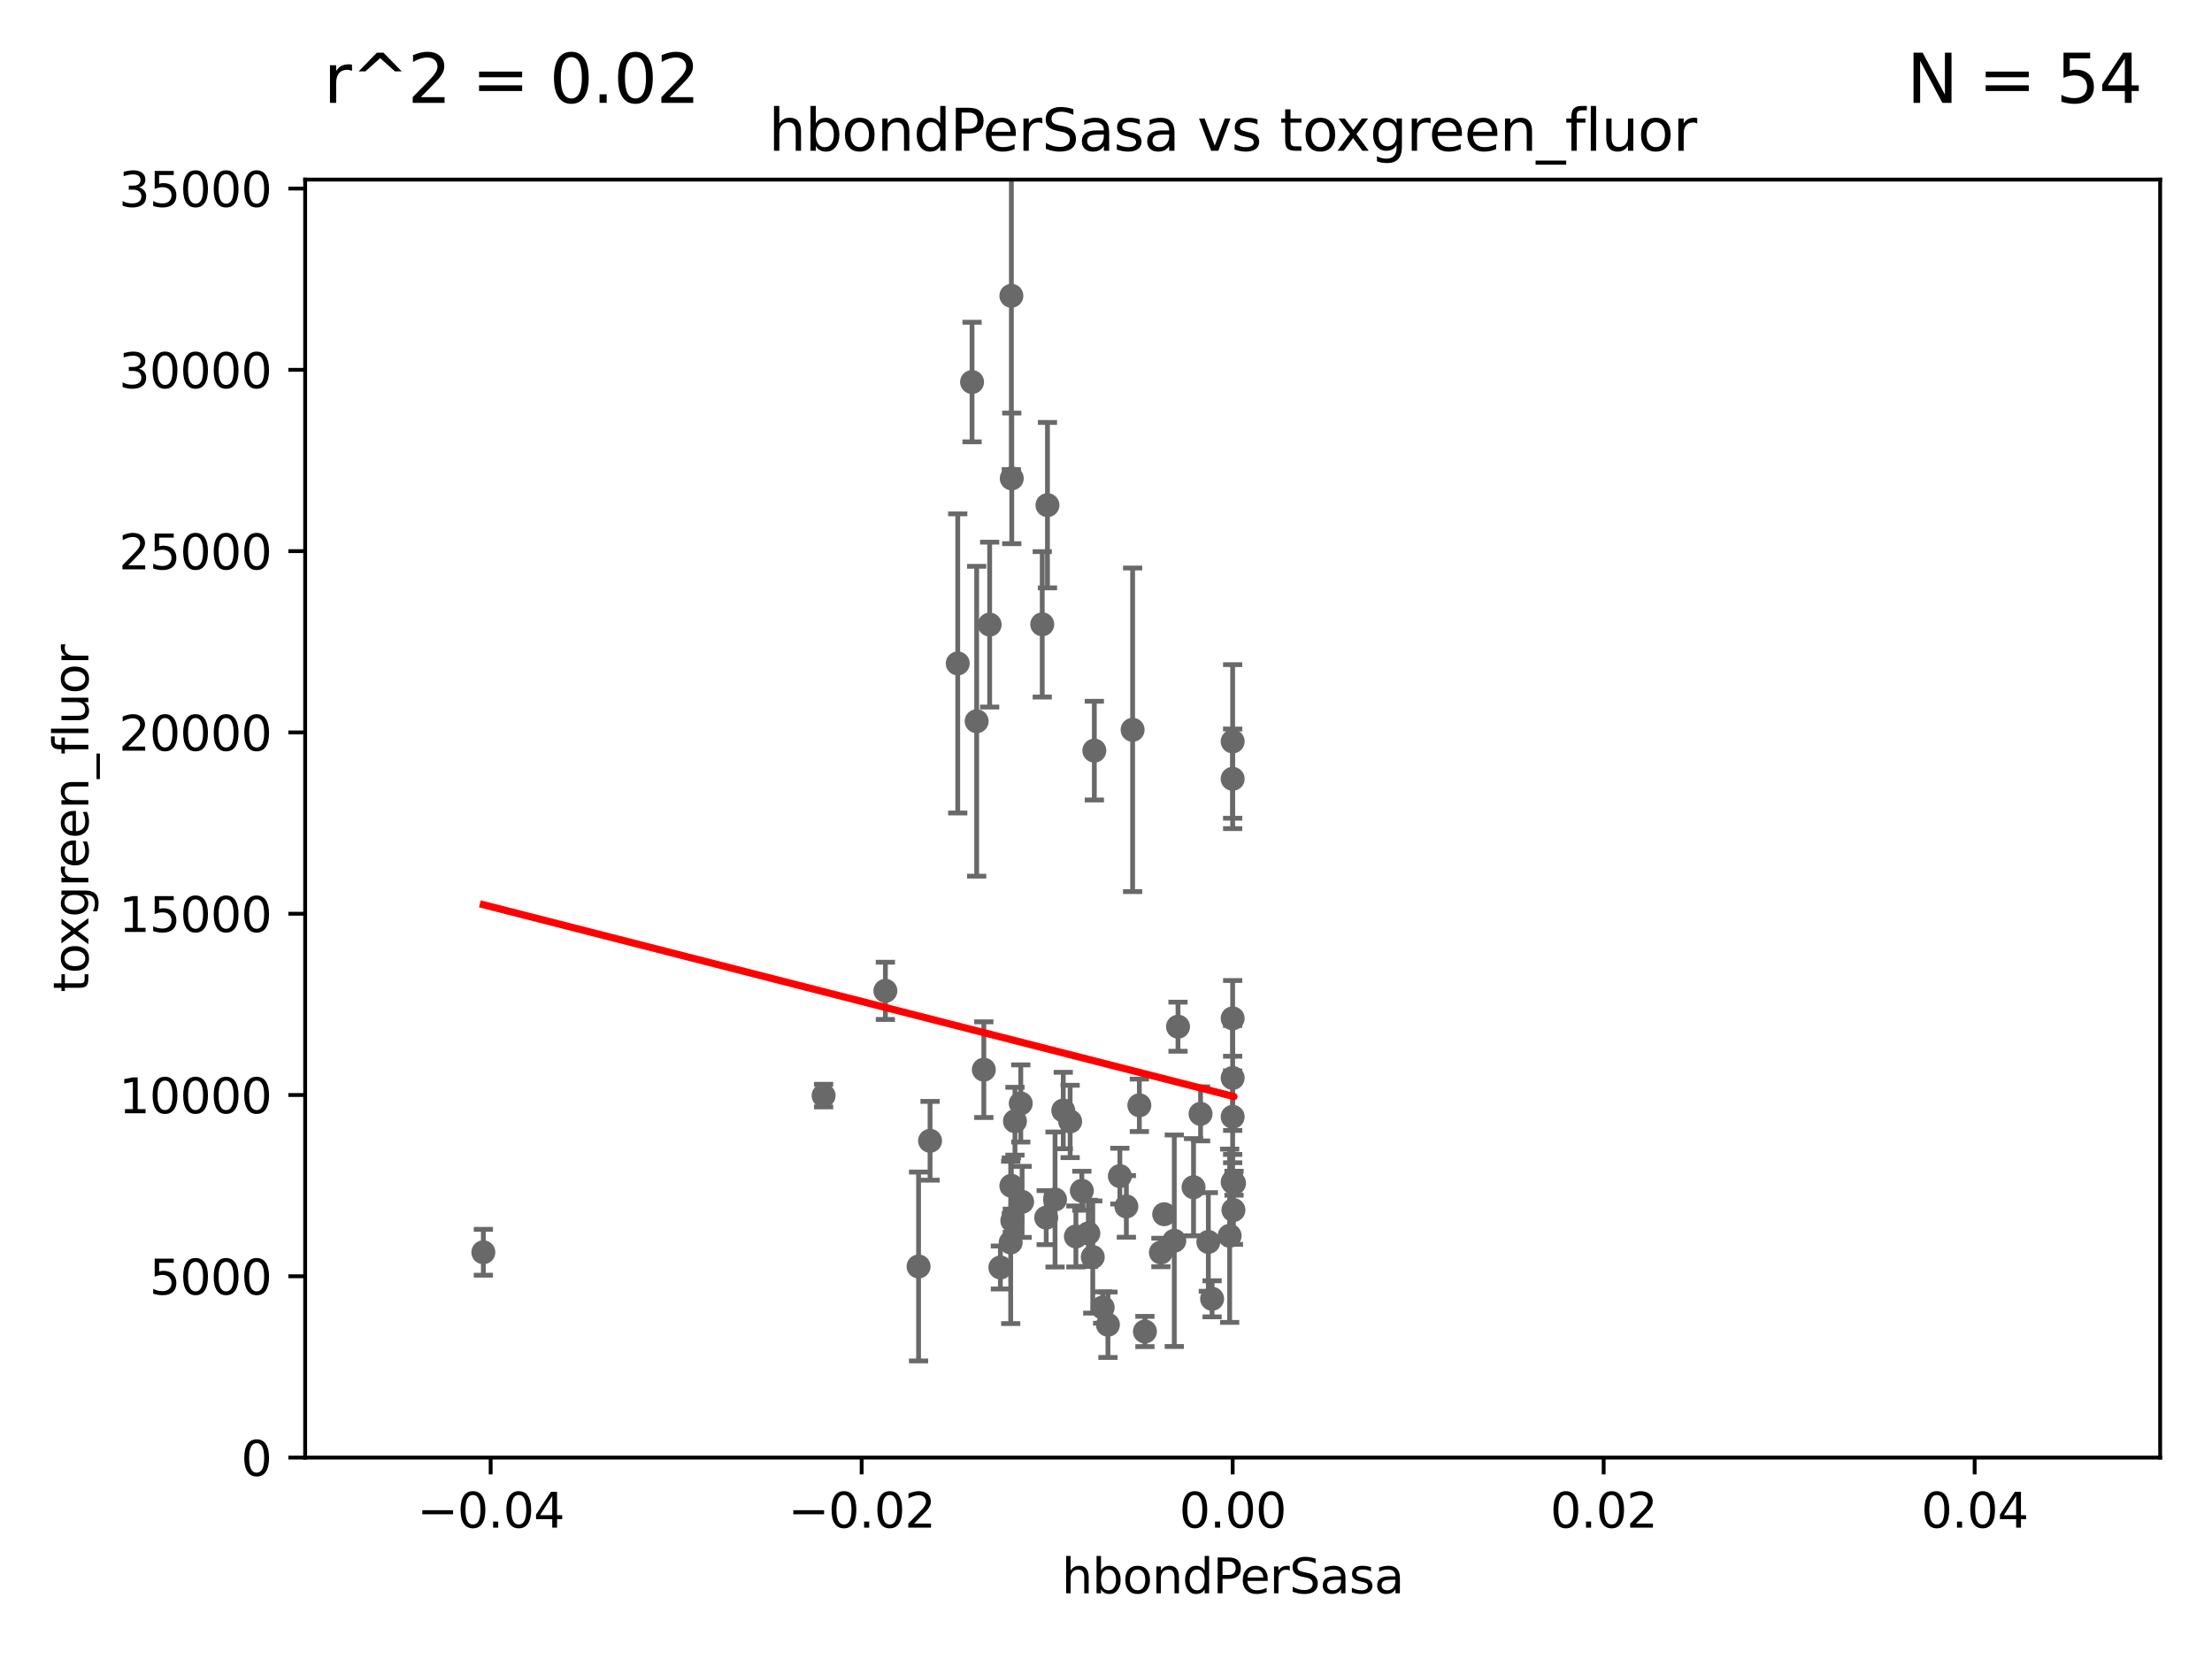 <?xml version="1.0" encoding="utf-8" standalone="no"?>
<!DOCTYPE svg PUBLIC "-//W3C//DTD SVG 1.1//EN"
  "http://www.w3.org/Graphics/SVG/1.1/DTD/svg11.dtd">
<svg xmlns:xlink="http://www.w3.org/1999/xlink" width="460.8pt" height="345.6pt" viewBox="0 0 460.8 345.6" xmlns="http://www.w3.org/2000/svg" version="1.1">
 <defs>
  <style type="text/css">*{stroke-linejoin: round; stroke-linecap: butt}</style>
 </defs>
 <g id="figure_1">
  <g id="patch_1">
   <path d="M 0 345.6 
L 460.8 345.6 
L 460.8 0 
L 0 0 
z
" style="fill: #ffffff"/>
  </g>
  <g id="axes_1">
   <g id="patch_2">
    <path d="M 63.571 303.64 
L 450 303.64 
L 450 37.411 
L 63.571 37.411 
z
" style="fill: #ffffff"/>
   </g>
   <g id="PathCollection_1">
    <defs>
     <path id="m5cdc398524" d="M 0 1.118 
C 0.297 1.118 0.581 1 0.791 0.791 
C 1 0.581 1.118 0.297 1.118 0 
C 1.118 -0.297 1 -0.581 0.791 -0.791 
C 0.581 -1 0.297 -1.118 0 -1.118 
C -0.297 -1.118 -0.581 -1 -0.791 -0.791 
C -1 -0.581 -1.118 -0.297 -1.118 0 
C -1.118 0.297 -1 0.581 -0.791 0.791 
C -0.581 1 -0.297 1.118 0 1.118 
z
" style="stroke: #696969"/>
    </defs>
    <g clip-path="url(#p3cc5214b58)">
     <use xlink:href="#m5cdc398524" x="100.691" y="260.87" style="fill: #696969; stroke: #696969"/>
     <use xlink:href="#m5cdc398524" x="191.354" y="263.833" style="fill: #696969; stroke: #696969"/>
     <use xlink:href="#m5cdc398524" x="256.786" y="224.561" style="fill: #696969; stroke: #696969"/>
     <use xlink:href="#m5cdc398524" x="237.346" y="230.255" style="fill: #696969; stroke: #696969"/>
     <use xlink:href="#m5cdc398524" x="217.118" y="130.059" style="fill: #696969; stroke: #696969"/>
     <use xlink:href="#m5cdc398524" x="210.546" y="258.824" style="fill: #696969; stroke: #696969"/>
     <use xlink:href="#m5cdc398524" x="202.496" y="79.585" style="fill: #696969; stroke: #696969"/>
     <use xlink:href="#m5cdc398524" x="184.442" y="206.41" style="fill: #696969; stroke: #696969"/>
     <use xlink:href="#m5cdc398524" x="212.925" y="250.369" style="fill: #696969; stroke: #696969"/>
     <use xlink:href="#m5cdc398524" x="238.508" y="277.375" style="fill: #696969; stroke: #696969"/>
     <use xlink:href="#m5cdc398524" x="226.725" y="256.929" style="fill: #696969; stroke: #696969"/>
     <use xlink:href="#m5cdc398524" x="210.682" y="247.024" style="fill: #696969; stroke: #696969"/>
     <use xlink:href="#m5cdc398524" x="217.943" y="253.655" style="fill: #696969; stroke: #696969"/>
     <use xlink:href="#m5cdc398524" x="225.369" y="248.058" style="fill: #696969; stroke: #696969"/>
     <use xlink:href="#m5cdc398524" x="211.436" y="233.563" style="fill: #696969; stroke: #696969"/>
     <use xlink:href="#m5cdc398524" x="208.395" y="264.042" style="fill: #696969; stroke: #696969"/>
     <use xlink:href="#m5cdc398524" x="221.497" y="231.339" style="fill: #696969; stroke: #696969"/>
     <use xlink:href="#m5cdc398524" x="224.129" y="257.576" style="fill: #696969; stroke: #696969"/>
     <use xlink:href="#m5cdc398524" x="222.931" y="233.615" style="fill: #696969; stroke: #696969"/>
     <use xlink:href="#m5cdc398524" x="244.625" y="258.47" style="fill: #696969; stroke: #696969"/>
     <use xlink:href="#m5cdc398524" x="227.97" y="156.366" style="fill: #696969; stroke: #696969"/>
     <use xlink:href="#m5cdc398524" x="256.786" y="212.147" style="fill: #696969; stroke: #696969"/>
     <use xlink:href="#m5cdc398524" x="230.801" y="275.967" style="fill: #696969; stroke: #696969"/>
     <use xlink:href="#m5cdc398524" x="235.946" y="152.035" style="fill: #696969; stroke: #696969"/>
     <use xlink:href="#m5cdc398524" x="233.286" y="245.005" style="fill: #696969; stroke: #696969"/>
     <use xlink:href="#m5cdc398524" x="203.457" y="150.246" style="fill: #696969; stroke: #696969"/>
     <use xlink:href="#m5cdc398524" x="210.881" y="254.285" style="fill: #696969; stroke: #696969"/>
     <use xlink:href="#m5cdc398524" x="245.4" y="213.877" style="fill: #696969; stroke: #696969"/>
     <use xlink:href="#m5cdc398524" x="241.838" y="260.914" style="fill: #696969; stroke: #696969"/>
     <use xlink:href="#m5cdc398524" x="256.786" y="162.243" style="fill: #696969; stroke: #696969"/>
     <use xlink:href="#m5cdc398524" x="234.644" y="251.323" style="fill: #696969; stroke: #696969"/>
     <use xlink:href="#m5cdc398524" x="171.569" y="228.234" style="fill: #696969; stroke: #696969"/>
     <use xlink:href="#m5cdc398524" x="219.786" y="249.877" style="fill: #696969; stroke: #696969"/>
     <use xlink:href="#m5cdc398524" x="229.709" y="272.382" style="fill: #696969; stroke: #696969"/>
     <use xlink:href="#m5cdc398524" x="193.749" y="237.649" style="fill: #696969; stroke: #696969"/>
     <use xlink:href="#m5cdc398524" x="212.645" y="229.873" style="fill: #696969; stroke: #696969"/>
     <use xlink:href="#m5cdc398524" x="257.069" y="246.485" style="fill: #696969; stroke: #696969"/>
     <use xlink:href="#m5cdc398524" x="248.636" y="247.319" style="fill: #696969; stroke: #696969"/>
     <use xlink:href="#m5cdc398524" x="256.786" y="246.235" style="fill: #696969; stroke: #696969"/>
     <use xlink:href="#m5cdc398524" x="251.718" y="258.72" style="fill: #696969; stroke: #696969"/>
     <use xlink:href="#m5cdc398524" x="256.159" y="257.429" style="fill: #696969; stroke: #696969"/>
     <use xlink:href="#m5cdc398524" x="256.786" y="232.65" style="fill: #696969; stroke: #696969"/>
     <use xlink:href="#m5cdc398524" x="206.164" y="130.114" style="fill: #696969; stroke: #696969"/>
     <use xlink:href="#m5cdc398524" x="227.642" y="261.862" style="fill: #696969; stroke: #696969"/>
     <use xlink:href="#m5cdc398524" x="199.515" y="138.203" style="fill: #696969; stroke: #696969"/>
     <use xlink:href="#m5cdc398524" x="210.688" y="61.614" style="fill: #696969; stroke: #696969"/>
     <use xlink:href="#m5cdc398524" x="204.948" y="222.83" style="fill: #696969; stroke: #696969"/>
     <use xlink:href="#m5cdc398524" x="218.205" y="105.234" style="fill: #696969; stroke: #696969"/>
     <use xlink:href="#m5cdc398524" x="252.503" y="270.567" style="fill: #696969; stroke: #696969"/>
     <use xlink:href="#m5cdc398524" x="256.786" y="154.457" style="fill: #696969; stroke: #696969"/>
     <use xlink:href="#m5cdc398524" x="250.099" y="232.035" style="fill: #696969; stroke: #696969"/>
     <use xlink:href="#m5cdc398524" x="210.768" y="99.654" style="fill: #696969; stroke: #696969"/>
     <use xlink:href="#m5cdc398524" x="256.948" y="252.069" style="fill: #696969; stroke: #696969"/>
     <use xlink:href="#m5cdc398524" x="242.524" y="252.947" style="fill: #696969; stroke: #696969"/>
    </g>
   </g>
   <g id="matplotlib.axis_1">
    <g id="xtick_1">
     <g id="line2d_1">
      <defs>
       <path id="m522ea2a752" d="M 0 0 
L 0 3.5 
" style="stroke: #000000; stroke-width: 0.8"/>
      </defs>
      <g>
       <use xlink:href="#m522ea2a752" x="102.214" y="303.64" style="stroke: #000000; stroke-width: 0.8"/>
      </g>
     </g>
     <g id="text_1">
      <!-- −0.04 -->
      <g transform="translate(86.891 318.238)scale(0.1 -0.1)">
       <defs>
        <path id="DejaVuSans-2212" d="M 678 2272 
L 4684 2272 
L 4684 1741 
L 678 1741 
L 678 2272 
z
" transform="scale(0.016)"/>
        <path id="DejaVuSans-30" d="M 2034 4250 
Q 1547 4250 1301 3770 
Q 1056 3291 1056 2328 
Q 1056 1369 1301 889 
Q 1547 409 2034 409 
Q 2525 409 2770 889 
Q 3016 1369 3016 2328 
Q 3016 3291 2770 3770 
Q 2525 4250 2034 4250 
z
M 2034 4750 
Q 2819 4750 3233 4129 
Q 3647 3509 3647 2328 
Q 3647 1150 3233 529 
Q 2819 -91 2034 -91 
Q 1250 -91 836 529 
Q 422 1150 422 2328 
Q 422 3509 836 4129 
Q 1250 4750 2034 4750 
z
" transform="scale(0.016)"/>
        <path id="DejaVuSans-2e" d="M 684 794 
L 1344 794 
L 1344 0 
L 684 0 
L 684 794 
z
" transform="scale(0.016)"/>
        <path id="DejaVuSans-34" d="M 2419 4116 
L 825 1625 
L 2419 1625 
L 2419 4116 
z
M 2253 4666 
L 3047 4666 
L 3047 1625 
L 3713 1625 
L 3713 1100 
L 3047 1100 
L 3047 0 
L 2419 0 
L 2419 1100 
L 313 1100 
L 313 1709 
L 2253 4666 
z
" transform="scale(0.016)"/>
       </defs>
       <use xlink:href="#DejaVuSans-2212"/>
       <use xlink:href="#DejaVuSans-30" x="83.789"/>
       <use xlink:href="#DejaVuSans-2e" x="147.412"/>
       <use xlink:href="#DejaVuSans-30" x="179.199"/>
       <use xlink:href="#DejaVuSans-34" x="242.822"/>
      </g>
     </g>
    </g>
    <g id="xtick_2">
     <g id="line2d_2">
      <g>
       <use xlink:href="#m522ea2a752" x="179.5" y="303.64" style="stroke: #000000; stroke-width: 0.8"/>
      </g>
     </g>
     <g id="text_2">
      <!-- −0.02 -->
      <g transform="translate(164.177 318.238)scale(0.1 -0.1)">
       <defs>
        <path id="DejaVuSans-32" d="M 1228 531 
L 3431 531 
L 3431 0 
L 469 0 
L 469 531 
Q 828 903 1448 1529 
Q 2069 2156 2228 2338 
Q 2531 2678 2651 2914 
Q 2772 3150 2772 3378 
Q 2772 3750 2511 3984 
Q 2250 4219 1831 4219 
Q 1534 4219 1204 4116 
Q 875 4013 500 3803 
L 500 4441 
Q 881 4594 1212 4672 
Q 1544 4750 1819 4750 
Q 2544 4750 2975 4387 
Q 3406 4025 3406 3419 
Q 3406 3131 3298 2873 
Q 3191 2616 2906 2266 
Q 2828 2175 2409 1742 
Q 1991 1309 1228 531 
z
" transform="scale(0.016)"/>
       </defs>
       <use xlink:href="#DejaVuSans-2212"/>
       <use xlink:href="#DejaVuSans-30" x="83.789"/>
       <use xlink:href="#DejaVuSans-2e" x="147.412"/>
       <use xlink:href="#DejaVuSans-30" x="179.199"/>
       <use xlink:href="#DejaVuSans-32" x="242.822"/>
      </g>
     </g>
    </g>
    <g id="xtick_3">
     <g id="line2d_3">
      <g>
       <use xlink:href="#m522ea2a752" x="256.786" y="303.64" style="stroke: #000000; stroke-width: 0.8"/>
      </g>
     </g>
     <g id="text_3">
      <!-- 0.00 -->
      <g transform="translate(245.653 318.238)scale(0.1 -0.1)">
       <use xlink:href="#DejaVuSans-30"/>
       <use xlink:href="#DejaVuSans-2e" x="63.623"/>
       <use xlink:href="#DejaVuSans-30" x="95.41"/>
       <use xlink:href="#DejaVuSans-30" x="159.033"/>
      </g>
     </g>
    </g>
    <g id="xtick_4">
     <g id="line2d_4">
      <g>
       <use xlink:href="#m522ea2a752" x="334.071" y="303.64" style="stroke: #000000; stroke-width: 0.8"/>
      </g>
     </g>
     <g id="text_4">
      <!-- 0.02 -->
      <g transform="translate(322.939 318.238)scale(0.1 -0.1)">
       <use xlink:href="#DejaVuSans-30"/>
       <use xlink:href="#DejaVuSans-2e" x="63.623"/>
       <use xlink:href="#DejaVuSans-30" x="95.41"/>
       <use xlink:href="#DejaVuSans-32" x="159.033"/>
      </g>
     </g>
    </g>
    <g id="xtick_5">
     <g id="line2d_5">
      <g>
       <use xlink:href="#m522ea2a752" x="411.357" y="303.64" style="stroke: #000000; stroke-width: 0.8"/>
      </g>
     </g>
     <g id="text_5">
      <!-- 0.04 -->
      <g transform="translate(400.224 318.238)scale(0.1 -0.1)">
       <use xlink:href="#DejaVuSans-30"/>
       <use xlink:href="#DejaVuSans-2e" x="63.623"/>
       <use xlink:href="#DejaVuSans-30" x="95.41"/>
       <use xlink:href="#DejaVuSans-34" x="159.033"/>
      </g>
     </g>
    </g>
    <g id="text_6">
     <!-- hbondPerSasa -->
     <g transform="translate(221.168 331.917)scale(0.1 -0.1)">
      <defs>
       <path id="DejaVuSans-68" d="M 3513 2113 
L 3513 0 
L 2938 0 
L 2938 2094 
Q 2938 2591 2744 2837 
Q 2550 3084 2163 3084 
Q 1697 3084 1428 2787 
Q 1159 2491 1159 1978 
L 1159 0 
L 581 0 
L 581 4863 
L 1159 4863 
L 1159 2956 
Q 1366 3272 1645 3428 
Q 1925 3584 2291 3584 
Q 2894 3584 3203 3211 
Q 3513 2838 3513 2113 
z
" transform="scale(0.016)"/>
       <path id="DejaVuSans-62" d="M 3116 1747 
Q 3116 2381 2855 2742 
Q 2594 3103 2138 3103 
Q 1681 3103 1420 2742 
Q 1159 2381 1159 1747 
Q 1159 1113 1420 752 
Q 1681 391 2138 391 
Q 2594 391 2855 752 
Q 3116 1113 3116 1747 
z
M 1159 2969 
Q 1341 3281 1617 3432 
Q 1894 3584 2278 3584 
Q 2916 3584 3314 3078 
Q 3713 2572 3713 1747 
Q 3713 922 3314 415 
Q 2916 -91 2278 -91 
Q 1894 -91 1617 61 
Q 1341 213 1159 525 
L 1159 0 
L 581 0 
L 581 4863 
L 1159 4863 
L 1159 2969 
z
" transform="scale(0.016)"/>
       <path id="DejaVuSans-6f" d="M 1959 3097 
Q 1497 3097 1228 2736 
Q 959 2375 959 1747 
Q 959 1119 1226 758 
Q 1494 397 1959 397 
Q 2419 397 2687 759 
Q 2956 1122 2956 1747 
Q 2956 2369 2687 2733 
Q 2419 3097 1959 3097 
z
M 1959 3584 
Q 2709 3584 3137 3096 
Q 3566 2609 3566 1747 
Q 3566 888 3137 398 
Q 2709 -91 1959 -91 
Q 1206 -91 779 398 
Q 353 888 353 1747 
Q 353 2609 779 3096 
Q 1206 3584 1959 3584 
z
" transform="scale(0.016)"/>
       <path id="DejaVuSans-6e" d="M 3513 2113 
L 3513 0 
L 2938 0 
L 2938 2094 
Q 2938 2591 2744 2837 
Q 2550 3084 2163 3084 
Q 1697 3084 1428 2787 
Q 1159 2491 1159 1978 
L 1159 0 
L 581 0 
L 581 3500 
L 1159 3500 
L 1159 2956 
Q 1366 3272 1645 3428 
Q 1925 3584 2291 3584 
Q 2894 3584 3203 3211 
Q 3513 2838 3513 2113 
z
" transform="scale(0.016)"/>
       <path id="DejaVuSans-64" d="M 2906 2969 
L 2906 4863 
L 3481 4863 
L 3481 0 
L 2906 0 
L 2906 525 
Q 2725 213 2448 61 
Q 2172 -91 1784 -91 
Q 1150 -91 751 415 
Q 353 922 353 1747 
Q 353 2572 751 3078 
Q 1150 3584 1784 3584 
Q 2172 3584 2448 3432 
Q 2725 3281 2906 2969 
z
M 947 1747 
Q 947 1113 1208 752 
Q 1469 391 1925 391 
Q 2381 391 2643 752 
Q 2906 1113 2906 1747 
Q 2906 2381 2643 2742 
Q 2381 3103 1925 3103 
Q 1469 3103 1208 2742 
Q 947 2381 947 1747 
z
" transform="scale(0.016)"/>
       <path id="DejaVuSans-50" d="M 1259 4147 
L 1259 2394 
L 2053 2394 
Q 2494 2394 2734 2622 
Q 2975 2850 2975 3272 
Q 2975 3691 2734 3919 
Q 2494 4147 2053 4147 
L 1259 4147 
z
M 628 4666 
L 2053 4666 
Q 2838 4666 3239 4311 
Q 3641 3956 3641 3272 
Q 3641 2581 3239 2228 
Q 2838 1875 2053 1875 
L 1259 1875 
L 1259 0 
L 628 0 
L 628 4666 
z
" transform="scale(0.016)"/>
       <path id="DejaVuSans-65" d="M 3597 1894 
L 3597 1613 
L 953 1613 
Q 991 1019 1311 708 
Q 1631 397 2203 397 
Q 2534 397 2845 478 
Q 3156 559 3463 722 
L 3463 178 
Q 3153 47 2828 -22 
Q 2503 -91 2169 -91 
Q 1331 -91 842 396 
Q 353 884 353 1716 
Q 353 2575 817 3079 
Q 1281 3584 2069 3584 
Q 2775 3584 3186 3129 
Q 3597 2675 3597 1894 
z
M 3022 2063 
Q 3016 2534 2758 2815 
Q 2500 3097 2075 3097 
Q 1594 3097 1305 2825 
Q 1016 2553 972 2059 
L 3022 2063 
z
" transform="scale(0.016)"/>
       <path id="DejaVuSans-72" d="M 2631 2963 
Q 2534 3019 2420 3045 
Q 2306 3072 2169 3072 
Q 1681 3072 1420 2755 
Q 1159 2438 1159 1844 
L 1159 0 
L 581 0 
L 581 3500 
L 1159 3500 
L 1159 2956 
Q 1341 3275 1631 3429 
Q 1922 3584 2338 3584 
Q 2397 3584 2469 3576 
Q 2541 3569 2628 3553 
L 2631 2963 
z
" transform="scale(0.016)"/>
       <path id="DejaVuSans-53" d="M 3425 4513 
L 3425 3897 
Q 3066 4069 2747 4153 
Q 2428 4238 2131 4238 
Q 1616 4238 1336 4038 
Q 1056 3838 1056 3469 
Q 1056 3159 1242 3001 
Q 1428 2844 1947 2747 
L 2328 2669 
Q 3034 2534 3370 2195 
Q 3706 1856 3706 1288 
Q 3706 609 3251 259 
Q 2797 -91 1919 -91 
Q 1588 -91 1214 -16 
Q 841 59 441 206 
L 441 856 
Q 825 641 1194 531 
Q 1563 422 1919 422 
Q 2459 422 2753 634 
Q 3047 847 3047 1241 
Q 3047 1584 2836 1778 
Q 2625 1972 2144 2069 
L 1759 2144 
Q 1053 2284 737 2584 
Q 422 2884 422 3419 
Q 422 4038 858 4394 
Q 1294 4750 2059 4750 
Q 2388 4750 2728 4690 
Q 3069 4631 3425 4513 
z
" transform="scale(0.016)"/>
       <path id="DejaVuSans-61" d="M 2194 1759 
Q 1497 1759 1228 1600 
Q 959 1441 959 1056 
Q 959 750 1161 570 
Q 1363 391 1709 391 
Q 2188 391 2477 730 
Q 2766 1069 2766 1631 
L 2766 1759 
L 2194 1759 
z
M 3341 1997 
L 3341 0 
L 2766 0 
L 2766 531 
Q 2569 213 2275 61 
Q 1981 -91 1556 -91 
Q 1019 -91 701 211 
Q 384 513 384 1019 
Q 384 1609 779 1909 
Q 1175 2209 1959 2209 
L 2766 2209 
L 2766 2266 
Q 2766 2663 2505 2880 
Q 2244 3097 1772 3097 
Q 1472 3097 1187 3025 
Q 903 2953 641 2809 
L 641 3341 
Q 956 3463 1253 3523 
Q 1550 3584 1831 3584 
Q 2591 3584 2966 3190 
Q 3341 2797 3341 1997 
z
" transform="scale(0.016)"/>
       <path id="DejaVuSans-73" d="M 2834 3397 
L 2834 2853 
Q 2591 2978 2328 3040 
Q 2066 3103 1784 3103 
Q 1356 3103 1142 2972 
Q 928 2841 928 2578 
Q 928 2378 1081 2264 
Q 1234 2150 1697 2047 
L 1894 2003 
Q 2506 1872 2764 1633 
Q 3022 1394 3022 966 
Q 3022 478 2636 193 
Q 2250 -91 1575 -91 
Q 1294 -91 989 -36 
Q 684 19 347 128 
L 347 722 
Q 666 556 975 473 
Q 1284 391 1588 391 
Q 1994 391 2212 530 
Q 2431 669 2431 922 
Q 2431 1156 2273 1281 
Q 2116 1406 1581 1522 
L 1381 1569 
Q 847 1681 609 1914 
Q 372 2147 372 2553 
Q 372 3047 722 3315 
Q 1072 3584 1716 3584 
Q 2034 3584 2315 3537 
Q 2597 3491 2834 3397 
z
" transform="scale(0.016)"/>
      </defs>
      <use xlink:href="#DejaVuSans-68"/>
      <use xlink:href="#DejaVuSans-62" x="63.379"/>
      <use xlink:href="#DejaVuSans-6f" x="126.855"/>
      <use xlink:href="#DejaVuSans-6e" x="188.037"/>
      <use xlink:href="#DejaVuSans-64" x="251.416"/>
      <use xlink:href="#DejaVuSans-50" x="314.893"/>
      <use xlink:href="#DejaVuSans-65" x="371.57"/>
      <use xlink:href="#DejaVuSans-72" x="433.094"/>
      <use xlink:href="#DejaVuSans-53" x="474.207"/>
      <use xlink:href="#DejaVuSans-61" x="537.684"/>
      <use xlink:href="#DejaVuSans-73" x="598.963"/>
      <use xlink:href="#DejaVuSans-61" x="651.062"/>
     </g>
    </g>
   </g>
   <g id="matplotlib.axis_2">
    <g id="ytick_1">
     <g id="line2d_6">
      <defs>
       <path id="mc68be366a5" d="M 0 0 
L -3.5 0 
" style="stroke: #000000; stroke-width: 0.8"/>
      </defs>
      <g>
       <use xlink:href="#mc68be366a5" x="63.571" y="303.64" style="stroke: #000000; stroke-width: 0.8"/>
      </g>
     </g>
     <g id="text_7">
      <!-- 0 -->
      <g transform="translate(50.209 307.439)scale(0.1 -0.1)">
       <use xlink:href="#DejaVuSans-30"/>
      </g>
     </g>
    </g>
    <g id="ytick_2">
     <g id="line2d_7">
      <g>
       <use xlink:href="#mc68be366a5" x="63.571" y="265.874" style="stroke: #000000; stroke-width: 0.8"/>
      </g>
     </g>
     <g id="text_8">
      <!-- 5000 -->
      <g transform="translate(31.121 269.673)scale(0.1 -0.1)">
       <defs>
        <path id="DejaVuSans-35" d="M 691 4666 
L 3169 4666 
L 3169 4134 
L 1269 4134 
L 1269 2991 
Q 1406 3038 1543 3061 
Q 1681 3084 1819 3084 
Q 2600 3084 3056 2656 
Q 3513 2228 3513 1497 
Q 3513 744 3044 326 
Q 2575 -91 1722 -91 
Q 1428 -91 1123 -41 
Q 819 9 494 109 
L 494 744 
Q 775 591 1075 516 
Q 1375 441 1709 441 
Q 2250 441 2565 725 
Q 2881 1009 2881 1497 
Q 2881 1984 2565 2268 
Q 2250 2553 1709 2553 
Q 1456 2553 1204 2497 
Q 953 2441 691 2322 
L 691 4666 
z
" transform="scale(0.016)"/>
       </defs>
       <use xlink:href="#DejaVuSans-35"/>
       <use xlink:href="#DejaVuSans-30" x="63.623"/>
       <use xlink:href="#DejaVuSans-30" x="127.246"/>
       <use xlink:href="#DejaVuSans-30" x="190.869"/>
      </g>
     </g>
    </g>
    <g id="ytick_3">
     <g id="line2d_8">
      <g>
       <use xlink:href="#mc68be366a5" x="63.571" y="228.108" style="stroke: #000000; stroke-width: 0.8"/>
      </g>
     </g>
     <g id="text_9">
      <!-- 10000 -->
      <g transform="translate(24.759 231.907)scale(0.1 -0.1)">
       <defs>
        <path id="DejaVuSans-31" d="M 794 531 
L 1825 531 
L 1825 4091 
L 703 3866 
L 703 4441 
L 1819 4666 
L 2450 4666 
L 2450 531 
L 3481 531 
L 3481 0 
L 794 0 
L 794 531 
z
" transform="scale(0.016)"/>
       </defs>
       <use xlink:href="#DejaVuSans-31"/>
       <use xlink:href="#DejaVuSans-30" x="63.623"/>
       <use xlink:href="#DejaVuSans-30" x="127.246"/>
       <use xlink:href="#DejaVuSans-30" x="190.869"/>
       <use xlink:href="#DejaVuSans-30" x="254.492"/>
      </g>
     </g>
    </g>
    <g id="ytick_4">
     <g id="line2d_9">
      <g>
       <use xlink:href="#mc68be366a5" x="63.571" y="190.342" style="stroke: #000000; stroke-width: 0.8"/>
      </g>
     </g>
     <g id="text_10">
      <!-- 15000 -->
      <g transform="translate(24.759 194.141)scale(0.1 -0.1)">
       <use xlink:href="#DejaVuSans-31"/>
       <use xlink:href="#DejaVuSans-35" x="63.623"/>
       <use xlink:href="#DejaVuSans-30" x="127.246"/>
       <use xlink:href="#DejaVuSans-30" x="190.869"/>
       <use xlink:href="#DejaVuSans-30" x="254.492"/>
      </g>
     </g>
    </g>
    <g id="ytick_5">
     <g id="line2d_10">
      <g>
       <use xlink:href="#mc68be366a5" x="63.571" y="152.576" style="stroke: #000000; stroke-width: 0.8"/>
      </g>
     </g>
     <g id="text_11">
      <!-- 20000 -->
      <g transform="translate(24.759 156.375)scale(0.1 -0.1)">
       <use xlink:href="#DejaVuSans-32"/>
       <use xlink:href="#DejaVuSans-30" x="63.623"/>
       <use xlink:href="#DejaVuSans-30" x="127.246"/>
       <use xlink:href="#DejaVuSans-30" x="190.869"/>
       <use xlink:href="#DejaVuSans-30" x="254.492"/>
      </g>
     </g>
    </g>
    <g id="ytick_6">
     <g id="line2d_11">
      <g>
       <use xlink:href="#mc68be366a5" x="63.571" y="114.81" style="stroke: #000000; stroke-width: 0.8"/>
      </g>
     </g>
     <g id="text_12">
      <!-- 25000 -->
      <g transform="translate(24.759 118.609)scale(0.1 -0.1)">
       <use xlink:href="#DejaVuSans-32"/>
       <use xlink:href="#DejaVuSans-35" x="63.623"/>
       <use xlink:href="#DejaVuSans-30" x="127.246"/>
       <use xlink:href="#DejaVuSans-30" x="190.869"/>
       <use xlink:href="#DejaVuSans-30" x="254.492"/>
      </g>
     </g>
    </g>
    <g id="ytick_7">
     <g id="line2d_12">
      <g>
       <use xlink:href="#mc68be366a5" x="63.571" y="77.044" style="stroke: #000000; stroke-width: 0.8"/>
      </g>
     </g>
     <g id="text_13">
      <!-- 30000 -->
      <g transform="translate(24.759 80.844)scale(0.1 -0.1)">
       <defs>
        <path id="DejaVuSans-33" d="M 2597 2516 
Q 3050 2419 3304 2112 
Q 3559 1806 3559 1356 
Q 3559 666 3084 287 
Q 2609 -91 1734 -91 
Q 1441 -91 1130 -33 
Q 819 25 488 141 
L 488 750 
Q 750 597 1062 519 
Q 1375 441 1716 441 
Q 2309 441 2620 675 
Q 2931 909 2931 1356 
Q 2931 1769 2642 2001 
Q 2353 2234 1838 2234 
L 1294 2234 
L 1294 2753 
L 1863 2753 
Q 2328 2753 2575 2939 
Q 2822 3125 2822 3475 
Q 2822 3834 2567 4026 
Q 2313 4219 1838 4219 
Q 1578 4219 1281 4162 
Q 984 4106 628 3988 
L 628 4550 
Q 988 4650 1302 4700 
Q 1616 4750 1894 4750 
Q 2613 4750 3031 4423 
Q 3450 4097 3450 3541 
Q 3450 3153 3228 2886 
Q 3006 2619 2597 2516 
z
" transform="scale(0.016)"/>
       </defs>
       <use xlink:href="#DejaVuSans-33"/>
       <use xlink:href="#DejaVuSans-30" x="63.623"/>
       <use xlink:href="#DejaVuSans-30" x="127.246"/>
       <use xlink:href="#DejaVuSans-30" x="190.869"/>
       <use xlink:href="#DejaVuSans-30" x="254.492"/>
      </g>
     </g>
    </g>
    <g id="ytick_8">
     <g id="line2d_13">
      <g>
       <use xlink:href="#mc68be366a5" x="63.571" y="39.278" style="stroke: #000000; stroke-width: 0.8"/>
      </g>
     </g>
     <g id="text_14">
      <!-- 35000 -->
      <g transform="translate(24.759 43.078)scale(0.1 -0.1)">
       <use xlink:href="#DejaVuSans-33"/>
       <use xlink:href="#DejaVuSans-35" x="63.623"/>
       <use xlink:href="#DejaVuSans-30" x="127.246"/>
       <use xlink:href="#DejaVuSans-30" x="190.869"/>
       <use xlink:href="#DejaVuSans-30" x="254.492"/>
      </g>
     </g>
    </g>
    <g id="text_15">
     <!-- toxgreen_fluor -->
     <g transform="translate(18.401 206.72)rotate(-90)scale(0.1 -0.1)">
      <defs>
       <path id="DejaVuSans-74" d="M 1172 4494 
L 1172 3500 
L 2356 3500 
L 2356 3053 
L 1172 3053 
L 1172 1153 
Q 1172 725 1289 603 
Q 1406 481 1766 481 
L 2356 481 
L 2356 0 
L 1766 0 
Q 1100 0 847 248 
Q 594 497 594 1153 
L 594 3053 
L 172 3053 
L 172 3500 
L 594 3500 
L 594 4494 
L 1172 4494 
z
" transform="scale(0.016)"/>
       <path id="DejaVuSans-78" d="M 3513 3500 
L 2247 1797 
L 3578 0 
L 2900 0 
L 1881 1375 
L 863 0 
L 184 0 
L 1544 1831 
L 300 3500 
L 978 3500 
L 1906 2253 
L 2834 3500 
L 3513 3500 
z
" transform="scale(0.016)"/>
       <path id="DejaVuSans-67" d="M 2906 1791 
Q 2906 2416 2648 2759 
Q 2391 3103 1925 3103 
Q 1463 3103 1205 2759 
Q 947 2416 947 1791 
Q 947 1169 1205 825 
Q 1463 481 1925 481 
Q 2391 481 2648 825 
Q 2906 1169 2906 1791 
z
M 3481 434 
Q 3481 -459 3084 -895 
Q 2688 -1331 1869 -1331 
Q 1566 -1331 1297 -1286 
Q 1028 -1241 775 -1147 
L 775 -588 
Q 1028 -725 1275 -790 
Q 1522 -856 1778 -856 
Q 2344 -856 2625 -561 
Q 2906 -266 2906 331 
L 2906 616 
Q 2728 306 2450 153 
Q 2172 0 1784 0 
Q 1141 0 747 490 
Q 353 981 353 1791 
Q 353 2603 747 3093 
Q 1141 3584 1784 3584 
Q 2172 3584 2450 3431 
Q 2728 3278 2906 2969 
L 2906 3500 
L 3481 3500 
L 3481 434 
z
" transform="scale(0.016)"/>
       <path id="DejaVuSans-5f" d="M 3263 -1063 
L 3263 -1509 
L -63 -1509 
L -63 -1063 
L 3263 -1063 
z
" transform="scale(0.016)"/>
       <path id="DejaVuSans-66" d="M 2375 4863 
L 2375 4384 
L 1825 4384 
Q 1516 4384 1395 4259 
Q 1275 4134 1275 3809 
L 1275 3500 
L 2222 3500 
L 2222 3053 
L 1275 3053 
L 1275 0 
L 697 0 
L 697 3053 
L 147 3053 
L 147 3500 
L 697 3500 
L 697 3744 
Q 697 4328 969 4595 
Q 1241 4863 1831 4863 
L 2375 4863 
z
" transform="scale(0.016)"/>
       <path id="DejaVuSans-6c" d="M 603 4863 
L 1178 4863 
L 1178 0 
L 603 0 
L 603 4863 
z
" transform="scale(0.016)"/>
       <path id="DejaVuSans-75" d="M 544 1381 
L 544 3500 
L 1119 3500 
L 1119 1403 
Q 1119 906 1312 657 
Q 1506 409 1894 409 
Q 2359 409 2629 706 
Q 2900 1003 2900 1516 
L 2900 3500 
L 3475 3500 
L 3475 0 
L 2900 0 
L 2900 538 
Q 2691 219 2414 64 
Q 2138 -91 1772 -91 
Q 1169 -91 856 284 
Q 544 659 544 1381 
z
M 1991 3584 
L 1991 3584 
z
" transform="scale(0.016)"/>
      </defs>
      <use xlink:href="#DejaVuSans-74"/>
      <use xlink:href="#DejaVuSans-6f" x="39.209"/>
      <use xlink:href="#DejaVuSans-78" x="97.266"/>
      <use xlink:href="#DejaVuSans-67" x="156.445"/>
      <use xlink:href="#DejaVuSans-72" x="219.922"/>
      <use xlink:href="#DejaVuSans-65" x="258.785"/>
      <use xlink:href="#DejaVuSans-65" x="320.309"/>
      <use xlink:href="#DejaVuSans-6e" x="381.832"/>
      <use xlink:href="#DejaVuSans-5f" x="445.211"/>
      <use xlink:href="#DejaVuSans-66" x="495.211"/>
      <use xlink:href="#DejaVuSans-6c" x="530.416"/>
      <use xlink:href="#DejaVuSans-75" x="558.199"/>
      <use xlink:href="#DejaVuSans-6f" x="621.578"/>
      <use xlink:href="#DejaVuSans-72" x="682.76"/>
     </g>
    </g>
   </g>
   <g id="LineCollection_1">
    <path d="M 100.691 265.648 
L 100.691 256.093 
" clip-path="url(#p3cc5214b58)" style="fill: none; stroke: #696969"/>
    <path d="M 191.354 283.505 
L 191.354 244.161 
" clip-path="url(#p3cc5214b58)" style="fill: none; stroke: #696969"/>
    <path d="M 256.786 235.496 
L 256.786 213.627 
" clip-path="url(#p3cc5214b58)" style="fill: none; stroke: #696969"/>
    <path d="M 237.346 235.721 
L 237.346 224.789 
" clip-path="url(#p3cc5214b58)" style="fill: none; stroke: #696969"/>
    <path d="M 217.118 145.209 
L 217.118 114.909 
" clip-path="url(#p3cc5214b58)" style="fill: none; stroke: #696969"/>
    <path d="M 210.546 275.725 
L 210.546 241.922 
" clip-path="url(#p3cc5214b58)" style="fill: none; stroke: #696969"/>
    <path d="M 202.496 92.04 
L 202.496 67.13 
" clip-path="url(#p3cc5214b58)" style="fill: none; stroke: #696969"/>
    <path d="M 184.442 212.375 
L 184.442 200.445 
" clip-path="url(#p3cc5214b58)" style="fill: none; stroke: #696969"/>
    <path d="M 212.925 257.768 
L 212.925 242.97 
" clip-path="url(#p3cc5214b58)" style="fill: none; stroke: #696969"/>
    <path d="M 238.508 280.522 
L 238.508 274.227 
" clip-path="url(#p3cc5214b58)" style="fill: none; stroke: #696969"/>
    <path d="M 226.725 263.824 
L 226.725 250.034 
" clip-path="url(#p3cc5214b58)" style="fill: none; stroke: #696969"/>
    <path d="M 210.682 252.829 
L 210.682 241.22 
" clip-path="url(#p3cc5214b58)" style="fill: none; stroke: #696969"/>
    <path d="M 217.943 259.28 
L 217.943 248.029 
" clip-path="url(#p3cc5214b58)" style="fill: none; stroke: #696969"/>
    <path d="M 225.369 252.121 
L 225.369 243.994 
" clip-path="url(#p3cc5214b58)" style="fill: none; stroke: #696969"/>
    <path d="M 211.436 240.63 
L 211.436 226.496 
" clip-path="url(#p3cc5214b58)" style="fill: none; stroke: #696969"/>
    <path d="M 208.395 268.515 
L 208.395 259.569 
" clip-path="url(#p3cc5214b58)" style="fill: none; stroke: #696969"/>
    <path d="M 221.497 239.299 
L 221.497 223.378 
" clip-path="url(#p3cc5214b58)" style="fill: none; stroke: #696969"/>
    <path d="M 224.129 263.925 
L 224.129 251.227 
" clip-path="url(#p3cc5214b58)" style="fill: none; stroke: #696969"/>
    <path d="M 222.931 241.152 
L 222.931 226.079 
" clip-path="url(#p3cc5214b58)" style="fill: none; stroke: #696969"/>
    <path d="M 244.625 280.499 
L 244.625 236.441 
" clip-path="url(#p3cc5214b58)" style="fill: none; stroke: #696969"/>
    <path d="M 227.97 166.65 
L 227.97 146.083 
" clip-path="url(#p3cc5214b58)" style="fill: none; stroke: #696969"/>
    <path d="M 256.786 220.035 
L 256.786 204.259 
" clip-path="url(#p3cc5214b58)" style="fill: none; stroke: #696969"/>
    <path d="M 230.801 282.783 
L 230.801 269.152 
" clip-path="url(#p3cc5214b58)" style="fill: none; stroke: #696969"/>
    <path d="M 235.946 185.743 
L 235.946 118.327 
" clip-path="url(#p3cc5214b58)" style="fill: none; stroke: #696969"/>
    <path d="M 233.286 250.813 
L 233.286 239.196 
" clip-path="url(#p3cc5214b58)" style="fill: none; stroke: #696969"/>
    <path d="M 203.457 182.519 
L 203.457 117.972 
" clip-path="url(#p3cc5214b58)" style="fill: none; stroke: #696969"/>
    <path d="M 210.881 256.694 
L 210.881 251.875 
" clip-path="url(#p3cc5214b58)" style="fill: none; stroke: #696969"/>
    <path d="M 245.4 218.99 
L 245.4 208.765 
" clip-path="url(#p3cc5214b58)" style="fill: none; stroke: #696969"/>
    <path d="M 241.838 263.886 
L 241.838 257.941 
" clip-path="url(#p3cc5214b58)" style="fill: none; stroke: #696969"/>
    <path d="M 256.786 172.618 
L 256.786 151.867 
" clip-path="url(#p3cc5214b58)" style="fill: none; stroke: #696969"/>
    <path d="M 234.644 257.736 
L 234.644 244.91 
" clip-path="url(#p3cc5214b58)" style="fill: none; stroke: #696969"/>
    <path d="M 171.569 230.592 
L 171.569 225.876 
" clip-path="url(#p3cc5214b58)" style="fill: none; stroke: #696969"/>
    <path d="M 219.786 263.939 
L 219.786 235.814 
" clip-path="url(#p3cc5214b58)" style="fill: none; stroke: #696969"/>
    <path d="M 229.709 275.653 
L 229.709 269.11 
" clip-path="url(#p3cc5214b58)" style="fill: none; stroke: #696969"/>
    <path d="M 193.749 245.856 
L 193.749 229.442 
" clip-path="url(#p3cc5214b58)" style="fill: none; stroke: #696969"/>
    <path d="M 212.645 237.913 
L 212.645 221.834 
" clip-path="url(#p3cc5214b58)" style="fill: none; stroke: #696969"/>
    <path d="M 257.069 248.986 
L 257.069 243.983 
" clip-path="url(#p3cc5214b58)" style="fill: none; stroke: #696969"/>
    <path d="M 248.636 257.444 
L 248.636 237.194 
" clip-path="url(#p3cc5214b58)" style="fill: none; stroke: #696969"/>
    <path d="M 256.786 251.981 
L 256.786 240.488 
" clip-path="url(#p3cc5214b58)" style="fill: none; stroke: #696969"/>
    <path d="M 251.718 268.99 
L 251.718 248.45 
" clip-path="url(#p3cc5214b58)" style="fill: none; stroke: #696969"/>
    <path d="M 256.159 275.478 
L 256.159 239.381 
" clip-path="url(#p3cc5214b58)" style="fill: none; stroke: #696969"/>
    <path d="M 256.786 242.215 
L 256.786 223.086 
" clip-path="url(#p3cc5214b58)" style="fill: none; stroke: #696969"/>
    <path d="M 206.164 147.286 
L 206.164 112.943 
" clip-path="url(#p3cc5214b58)" style="fill: none; stroke: #696969"/>
    <path d="M 227.642 273.542 
L 227.642 250.181 
" clip-path="url(#p3cc5214b58)" style="fill: none; stroke: #696969"/>
    <path d="M 199.515 169.362 
L 199.515 107.043 
" clip-path="url(#p3cc5214b58)" style="fill: none; stroke: #696969"/>
    <path d="M 210.688 97.825 
L 210.688 25.402 
" clip-path="url(#p3cc5214b58)" style="fill: none; stroke: #696969"/>
    <path d="M 204.948 232.795 
L 204.948 212.864 
" clip-path="url(#p3cc5214b58)" style="fill: none; stroke: #696969"/>
    <path d="M 218.205 122.461 
L 218.205 88.007 
" clip-path="url(#p3cc5214b58)" style="fill: none; stroke: #696969"/>
    <path d="M 252.503 274.323 
L 252.503 266.811 
" clip-path="url(#p3cc5214b58)" style="fill: none; stroke: #696969"/>
    <path d="M 256.786 170.456 
L 256.786 138.458 
" clip-path="url(#p3cc5214b58)" style="fill: none; stroke: #696969"/>
    <path d="M 250.099 237.667 
L 250.099 226.403 
" clip-path="url(#p3cc5214b58)" style="fill: none; stroke: #696969"/>
    <path d="M 210.768 113.257 
L 210.768 86.051 
" clip-path="url(#p3cc5214b58)" style="fill: none; stroke: #696969"/>
    <path d="M 256.948 259.223 
L 256.948 244.915 
" clip-path="url(#p3cc5214b58)" style="fill: none; stroke: #696969"/>
    <path d="M 242.524 253.886 
L 242.524 252.007 
" clip-path="url(#p3cc5214b58)" style="fill: none; stroke: #696969"/>
   </g>
   <g id="line2d_14">
    <defs>
     <path id="m51349cc545" d="M 2 0 
L -2 -0 
" style="stroke: #696969"/>
    </defs>
    <g clip-path="url(#p3cc5214b58)">
     <use xlink:href="#m51349cc545" x="100.691" y="265.648" style="fill: #696969; stroke: #696969"/>
     <use xlink:href="#m51349cc545" x="191.354" y="283.505" style="fill: #696969; stroke: #696969"/>
     <use xlink:href="#m51349cc545" x="256.786" y="235.496" style="fill: #696969; stroke: #696969"/>
     <use xlink:href="#m51349cc545" x="237.346" y="235.721" style="fill: #696969; stroke: #696969"/>
     <use xlink:href="#m51349cc545" x="217.118" y="145.209" style="fill: #696969; stroke: #696969"/>
     <use xlink:href="#m51349cc545" x="210.546" y="275.725" style="fill: #696969; stroke: #696969"/>
     <use xlink:href="#m51349cc545" x="202.496" y="92.04" style="fill: #696969; stroke: #696969"/>
     <use xlink:href="#m51349cc545" x="184.442" y="212.375" style="fill: #696969; stroke: #696969"/>
     <use xlink:href="#m51349cc545" x="212.925" y="257.768" style="fill: #696969; stroke: #696969"/>
     <use xlink:href="#m51349cc545" x="238.508" y="280.522" style="fill: #696969; stroke: #696969"/>
     <use xlink:href="#m51349cc545" x="226.725" y="263.824" style="fill: #696969; stroke: #696969"/>
     <use xlink:href="#m51349cc545" x="210.682" y="252.829" style="fill: #696969; stroke: #696969"/>
     <use xlink:href="#m51349cc545" x="217.943" y="259.28" style="fill: #696969; stroke: #696969"/>
     <use xlink:href="#m51349cc545" x="225.369" y="252.121" style="fill: #696969; stroke: #696969"/>
     <use xlink:href="#m51349cc545" x="211.436" y="240.63" style="fill: #696969; stroke: #696969"/>
     <use xlink:href="#m51349cc545" x="208.395" y="268.515" style="fill: #696969; stroke: #696969"/>
     <use xlink:href="#m51349cc545" x="221.497" y="239.299" style="fill: #696969; stroke: #696969"/>
     <use xlink:href="#m51349cc545" x="224.129" y="263.925" style="fill: #696969; stroke: #696969"/>
     <use xlink:href="#m51349cc545" x="222.931" y="241.152" style="fill: #696969; stroke: #696969"/>
     <use xlink:href="#m51349cc545" x="244.625" y="280.499" style="fill: #696969; stroke: #696969"/>
     <use xlink:href="#m51349cc545" x="227.97" y="166.65" style="fill: #696969; stroke: #696969"/>
     <use xlink:href="#m51349cc545" x="256.786" y="220.035" style="fill: #696969; stroke: #696969"/>
     <use xlink:href="#m51349cc545" x="230.801" y="282.783" style="fill: #696969; stroke: #696969"/>
     <use xlink:href="#m51349cc545" x="235.946" y="185.743" style="fill: #696969; stroke: #696969"/>
     <use xlink:href="#m51349cc545" x="233.286" y="250.813" style="fill: #696969; stroke: #696969"/>
     <use xlink:href="#m51349cc545" x="203.457" y="182.519" style="fill: #696969; stroke: #696969"/>
     <use xlink:href="#m51349cc545" x="210.881" y="256.694" style="fill: #696969; stroke: #696969"/>
     <use xlink:href="#m51349cc545" x="245.4" y="218.99" style="fill: #696969; stroke: #696969"/>
     <use xlink:href="#m51349cc545" x="241.838" y="263.886" style="fill: #696969; stroke: #696969"/>
     <use xlink:href="#m51349cc545" x="256.786" y="172.618" style="fill: #696969; stroke: #696969"/>
     <use xlink:href="#m51349cc545" x="234.644" y="257.736" style="fill: #696969; stroke: #696969"/>
     <use xlink:href="#m51349cc545" x="171.569" y="230.592" style="fill: #696969; stroke: #696969"/>
     <use xlink:href="#m51349cc545" x="219.786" y="263.939" style="fill: #696969; stroke: #696969"/>
     <use xlink:href="#m51349cc545" x="229.709" y="275.653" style="fill: #696969; stroke: #696969"/>
     <use xlink:href="#m51349cc545" x="193.749" y="245.856" style="fill: #696969; stroke: #696969"/>
     <use xlink:href="#m51349cc545" x="212.645" y="237.913" style="fill: #696969; stroke: #696969"/>
     <use xlink:href="#m51349cc545" x="257.069" y="248.986" style="fill: #696969; stroke: #696969"/>
     <use xlink:href="#m51349cc545" x="248.636" y="257.444" style="fill: #696969; stroke: #696969"/>
     <use xlink:href="#m51349cc545" x="256.786" y="251.981" style="fill: #696969; stroke: #696969"/>
     <use xlink:href="#m51349cc545" x="251.718" y="268.99" style="fill: #696969; stroke: #696969"/>
     <use xlink:href="#m51349cc545" x="256.159" y="275.478" style="fill: #696969; stroke: #696969"/>
     <use xlink:href="#m51349cc545" x="256.786" y="242.215" style="fill: #696969; stroke: #696969"/>
     <use xlink:href="#m51349cc545" x="206.164" y="147.286" style="fill: #696969; stroke: #696969"/>
     <use xlink:href="#m51349cc545" x="227.642" y="273.542" style="fill: #696969; stroke: #696969"/>
     <use xlink:href="#m51349cc545" x="199.515" y="169.362" style="fill: #696969; stroke: #696969"/>
     <use xlink:href="#m51349cc545" x="210.688" y="97.825" style="fill: #696969; stroke: #696969"/>
     <use xlink:href="#m51349cc545" x="204.948" y="232.795" style="fill: #696969; stroke: #696969"/>
     <use xlink:href="#m51349cc545" x="218.205" y="122.461" style="fill: #696969; stroke: #696969"/>
     <use xlink:href="#m51349cc545" x="252.503" y="274.323" style="fill: #696969; stroke: #696969"/>
     <use xlink:href="#m51349cc545" x="256.786" y="170.456" style="fill: #696969; stroke: #696969"/>
     <use xlink:href="#m51349cc545" x="250.099" y="237.667" style="fill: #696969; stroke: #696969"/>
     <use xlink:href="#m51349cc545" x="210.768" y="113.257" style="fill: #696969; stroke: #696969"/>
     <use xlink:href="#m51349cc545" x="256.948" y="259.223" style="fill: #696969; stroke: #696969"/>
     <use xlink:href="#m51349cc545" x="242.524" y="253.886" style="fill: #696969; stroke: #696969"/>
    </g>
   </g>
   <g id="line2d_15">
    <g clip-path="url(#p3cc5214b58)">
     <use xlink:href="#m51349cc545" x="100.691" y="256.093" style="fill: #696969; stroke: #696969"/>
     <use xlink:href="#m51349cc545" x="191.354" y="244.161" style="fill: #696969; stroke: #696969"/>
     <use xlink:href="#m51349cc545" x="256.786" y="213.627" style="fill: #696969; stroke: #696969"/>
     <use xlink:href="#m51349cc545" x="237.346" y="224.789" style="fill: #696969; stroke: #696969"/>
     <use xlink:href="#m51349cc545" x="217.118" y="114.909" style="fill: #696969; stroke: #696969"/>
     <use xlink:href="#m51349cc545" x="210.546" y="241.922" style="fill: #696969; stroke: #696969"/>
     <use xlink:href="#m51349cc545" x="202.496" y="67.13" style="fill: #696969; stroke: #696969"/>
     <use xlink:href="#m51349cc545" x="184.442" y="200.445" style="fill: #696969; stroke: #696969"/>
     <use xlink:href="#m51349cc545" x="212.925" y="242.97" style="fill: #696969; stroke: #696969"/>
     <use xlink:href="#m51349cc545" x="238.508" y="274.227" style="fill: #696969; stroke: #696969"/>
     <use xlink:href="#m51349cc545" x="226.725" y="250.034" style="fill: #696969; stroke: #696969"/>
     <use xlink:href="#m51349cc545" x="210.682" y="241.22" style="fill: #696969; stroke: #696969"/>
     <use xlink:href="#m51349cc545" x="217.943" y="248.029" style="fill: #696969; stroke: #696969"/>
     <use xlink:href="#m51349cc545" x="225.369" y="243.994" style="fill: #696969; stroke: #696969"/>
     <use xlink:href="#m51349cc545" x="211.436" y="226.496" style="fill: #696969; stroke: #696969"/>
     <use xlink:href="#m51349cc545" x="208.395" y="259.569" style="fill: #696969; stroke: #696969"/>
     <use xlink:href="#m51349cc545" x="221.497" y="223.378" style="fill: #696969; stroke: #696969"/>
     <use xlink:href="#m51349cc545" x="224.129" y="251.227" style="fill: #696969; stroke: #696969"/>
     <use xlink:href="#m51349cc545" x="222.931" y="226.079" style="fill: #696969; stroke: #696969"/>
     <use xlink:href="#m51349cc545" x="244.625" y="236.441" style="fill: #696969; stroke: #696969"/>
     <use xlink:href="#m51349cc545" x="227.97" y="146.083" style="fill: #696969; stroke: #696969"/>
     <use xlink:href="#m51349cc545" x="256.786" y="204.259" style="fill: #696969; stroke: #696969"/>
     <use xlink:href="#m51349cc545" x="230.801" y="269.152" style="fill: #696969; stroke: #696969"/>
     <use xlink:href="#m51349cc545" x="235.946" y="118.327" style="fill: #696969; stroke: #696969"/>
     <use xlink:href="#m51349cc545" x="233.286" y="239.196" style="fill: #696969; stroke: #696969"/>
     <use xlink:href="#m51349cc545" x="203.457" y="117.972" style="fill: #696969; stroke: #696969"/>
     <use xlink:href="#m51349cc545" x="210.881" y="251.875" style="fill: #696969; stroke: #696969"/>
     <use xlink:href="#m51349cc545" x="245.4" y="208.765" style="fill: #696969; stroke: #696969"/>
     <use xlink:href="#m51349cc545" x="241.838" y="257.941" style="fill: #696969; stroke: #696969"/>
     <use xlink:href="#m51349cc545" x="256.786" y="151.867" style="fill: #696969; stroke: #696969"/>
     <use xlink:href="#m51349cc545" x="234.644" y="244.91" style="fill: #696969; stroke: #696969"/>
     <use xlink:href="#m51349cc545" x="171.569" y="225.876" style="fill: #696969; stroke: #696969"/>
     <use xlink:href="#m51349cc545" x="219.786" y="235.814" style="fill: #696969; stroke: #696969"/>
     <use xlink:href="#m51349cc545" x="229.709" y="269.11" style="fill: #696969; stroke: #696969"/>
     <use xlink:href="#m51349cc545" x="193.749" y="229.442" style="fill: #696969; stroke: #696969"/>
     <use xlink:href="#m51349cc545" x="212.645" y="221.834" style="fill: #696969; stroke: #696969"/>
     <use xlink:href="#m51349cc545" x="257.069" y="243.983" style="fill: #696969; stroke: #696969"/>
     <use xlink:href="#m51349cc545" x="248.636" y="237.194" style="fill: #696969; stroke: #696969"/>
     <use xlink:href="#m51349cc545" x="256.786" y="240.488" style="fill: #696969; stroke: #696969"/>
     <use xlink:href="#m51349cc545" x="251.718" y="248.45" style="fill: #696969; stroke: #696969"/>
     <use xlink:href="#m51349cc545" x="256.159" y="239.381" style="fill: #696969; stroke: #696969"/>
     <use xlink:href="#m51349cc545" x="256.786" y="223.086" style="fill: #696969; stroke: #696969"/>
     <use xlink:href="#m51349cc545" x="206.164" y="112.943" style="fill: #696969; stroke: #696969"/>
     <use xlink:href="#m51349cc545" x="227.642" y="250.181" style="fill: #696969; stroke: #696969"/>
     <use xlink:href="#m51349cc545" x="199.515" y="107.043" style="fill: #696969; stroke: #696969"/>
     <use xlink:href="#m51349cc545" x="210.688" y="25.402" style="fill: #696969; stroke: #696969"/>
     <use xlink:href="#m51349cc545" x="204.948" y="212.864" style="fill: #696969; stroke: #696969"/>
     <use xlink:href="#m51349cc545" x="218.205" y="88.007" style="fill: #696969; stroke: #696969"/>
     <use xlink:href="#m51349cc545" x="252.503" y="266.811" style="fill: #696969; stroke: #696969"/>
     <use xlink:href="#m51349cc545" x="256.786" y="138.458" style="fill: #696969; stroke: #696969"/>
     <use xlink:href="#m51349cc545" x="250.099" y="226.403" style="fill: #696969; stroke: #696969"/>
     <use xlink:href="#m51349cc545" x="210.768" y="86.051" style="fill: #696969; stroke: #696969"/>
     <use xlink:href="#m51349cc545" x="256.948" y="244.915" style="fill: #696969; stroke: #696969"/>
     <use xlink:href="#m51349cc545" x="242.524" y="252.007" style="fill: #696969; stroke: #696969"/>
    </g>
   </g>
   <g id="line2d_16">
    <path d="M 100.691 188.471 
L 191.354 211.643 
L 256.786 228.366 
L 237.346 223.397 
L 217.118 218.227 
L 210.546 216.548 
L 202.496 214.49 
L 184.442 209.876 
L 212.925 217.156 
L 238.508 223.694 
L 226.725 220.683 
L 210.682 216.582 
L 217.943 218.438 
L 225.369 220.336 
L 211.436 216.775 
L 208.395 215.998 
L 221.497 219.347 
L 224.129 220.019 
L 222.931 219.713 
L 244.625 225.257 
L 227.97 221.001 
L 256.786 228.366 
L 230.801 221.724 
L 235.946 223.039 
L 233.286 222.36 
L 203.457 214.736 
L 210.881 216.633 
L 245.4 225.456 
L 241.838 224.545 
L 256.786 228.366 
L 234.644 222.707 
L 171.569 206.586 
L 219.786 218.909 
L 229.709 221.445 
L 193.749 212.255 
L 212.645 217.084 
L 257.069 228.438 
L 248.636 226.283 
L 256.786 228.366 
L 251.718 227.07 
L 256.159 228.205 
L 256.786 228.366 
L 206.164 215.428 
L 227.642 220.917 
L 199.515 213.728 
L 210.688 216.584 
L 204.948 215.117 
L 218.205 218.505 
L 252.503 227.271 
L 256.786 228.366 
L 250.099 226.657 
L 210.768 216.604 
L 256.948 228.407 
L 242.524 224.721 
" clip-path="url(#p3cc5214b58)" style="fill: none; stroke: #ff0000; stroke-width: 1.5; stroke-linecap: square"/>
   </g>
   <g id="line2d_17">
    <defs>
     <path id="mca686dc6ee" d="M 0 2 
C 0.53 2 1.039 1.789 1.414 1.414 
C 1.789 1.039 2 0.53 2 0 
C 2 -0.53 1.789 -1.039 1.414 -1.414 
C 1.039 -1.789 0.53 -2 0 -2 
C -0.53 -2 -1.039 -1.789 -1.414 -1.414 
C -1.789 -1.039 -2 -0.53 -2 0 
C -2 0.53 -1.789 1.039 -1.414 1.414 
C -1.039 1.789 -0.53 2 0 2 
z
" style="stroke: #696969"/>
    </defs>
    <g clip-path="url(#p3cc5214b58)">
     <use xlink:href="#mca686dc6ee" x="100.691" y="260.87" style="fill: #696969; stroke: #696969"/>
     <use xlink:href="#mca686dc6ee" x="191.354" y="263.833" style="fill: #696969; stroke: #696969"/>
     <use xlink:href="#mca686dc6ee" x="256.786" y="224.561" style="fill: #696969; stroke: #696969"/>
     <use xlink:href="#mca686dc6ee" x="237.346" y="230.255" style="fill: #696969; stroke: #696969"/>
     <use xlink:href="#mca686dc6ee" x="217.118" y="130.059" style="fill: #696969; stroke: #696969"/>
     <use xlink:href="#mca686dc6ee" x="210.546" y="258.824" style="fill: #696969; stroke: #696969"/>
     <use xlink:href="#mca686dc6ee" x="202.496" y="79.585" style="fill: #696969; stroke: #696969"/>
     <use xlink:href="#mca686dc6ee" x="184.442" y="206.41" style="fill: #696969; stroke: #696969"/>
     <use xlink:href="#mca686dc6ee" x="212.925" y="250.369" style="fill: #696969; stroke: #696969"/>
     <use xlink:href="#mca686dc6ee" x="238.508" y="277.375" style="fill: #696969; stroke: #696969"/>
     <use xlink:href="#mca686dc6ee" x="226.725" y="256.929" style="fill: #696969; stroke: #696969"/>
     <use xlink:href="#mca686dc6ee" x="210.682" y="247.024" style="fill: #696969; stroke: #696969"/>
     <use xlink:href="#mca686dc6ee" x="217.943" y="253.655" style="fill: #696969; stroke: #696969"/>
     <use xlink:href="#mca686dc6ee" x="225.369" y="248.058" style="fill: #696969; stroke: #696969"/>
     <use xlink:href="#mca686dc6ee" x="211.436" y="233.563" style="fill: #696969; stroke: #696969"/>
     <use xlink:href="#mca686dc6ee" x="208.395" y="264.042" style="fill: #696969; stroke: #696969"/>
     <use xlink:href="#mca686dc6ee" x="221.497" y="231.339" style="fill: #696969; stroke: #696969"/>
     <use xlink:href="#mca686dc6ee" x="224.129" y="257.576" style="fill: #696969; stroke: #696969"/>
     <use xlink:href="#mca686dc6ee" x="222.931" y="233.615" style="fill: #696969; stroke: #696969"/>
     <use xlink:href="#mca686dc6ee" x="244.625" y="258.47" style="fill: #696969; stroke: #696969"/>
     <use xlink:href="#mca686dc6ee" x="227.97" y="156.366" style="fill: #696969; stroke: #696969"/>
     <use xlink:href="#mca686dc6ee" x="256.786" y="212.147" style="fill: #696969; stroke: #696969"/>
     <use xlink:href="#mca686dc6ee" x="230.801" y="275.967" style="fill: #696969; stroke: #696969"/>
     <use xlink:href="#mca686dc6ee" x="235.946" y="152.035" style="fill: #696969; stroke: #696969"/>
     <use xlink:href="#mca686dc6ee" x="233.286" y="245.005" style="fill: #696969; stroke: #696969"/>
     <use xlink:href="#mca686dc6ee" x="203.457" y="150.246" style="fill: #696969; stroke: #696969"/>
     <use xlink:href="#mca686dc6ee" x="210.881" y="254.285" style="fill: #696969; stroke: #696969"/>
     <use xlink:href="#mca686dc6ee" x="245.4" y="213.877" style="fill: #696969; stroke: #696969"/>
     <use xlink:href="#mca686dc6ee" x="241.838" y="260.914" style="fill: #696969; stroke: #696969"/>
     <use xlink:href="#mca686dc6ee" x="256.786" y="162.243" style="fill: #696969; stroke: #696969"/>
     <use xlink:href="#mca686dc6ee" x="234.644" y="251.323" style="fill: #696969; stroke: #696969"/>
     <use xlink:href="#mca686dc6ee" x="171.569" y="228.234" style="fill: #696969; stroke: #696969"/>
     <use xlink:href="#mca686dc6ee" x="219.786" y="249.877" style="fill: #696969; stroke: #696969"/>
     <use xlink:href="#mca686dc6ee" x="229.709" y="272.382" style="fill: #696969; stroke: #696969"/>
     <use xlink:href="#mca686dc6ee" x="193.749" y="237.649" style="fill: #696969; stroke: #696969"/>
     <use xlink:href="#mca686dc6ee" x="212.645" y="229.873" style="fill: #696969; stroke: #696969"/>
     <use xlink:href="#mca686dc6ee" x="257.069" y="246.485" style="fill: #696969; stroke: #696969"/>
     <use xlink:href="#mca686dc6ee" x="248.636" y="247.319" style="fill: #696969; stroke: #696969"/>
     <use xlink:href="#mca686dc6ee" x="256.786" y="246.235" style="fill: #696969; stroke: #696969"/>
     <use xlink:href="#mca686dc6ee" x="251.718" y="258.72" style="fill: #696969; stroke: #696969"/>
     <use xlink:href="#mca686dc6ee" x="256.159" y="257.429" style="fill: #696969; stroke: #696969"/>
     <use xlink:href="#mca686dc6ee" x="256.786" y="232.65" style="fill: #696969; stroke: #696969"/>
     <use xlink:href="#mca686dc6ee" x="206.164" y="130.114" style="fill: #696969; stroke: #696969"/>
     <use xlink:href="#mca686dc6ee" x="227.642" y="261.862" style="fill: #696969; stroke: #696969"/>
     <use xlink:href="#mca686dc6ee" x="199.515" y="138.203" style="fill: #696969; stroke: #696969"/>
     <use xlink:href="#mca686dc6ee" x="210.688" y="61.614" style="fill: #696969; stroke: #696969"/>
     <use xlink:href="#mca686dc6ee" x="204.948" y="222.83" style="fill: #696969; stroke: #696969"/>
     <use xlink:href="#mca686dc6ee" x="218.205" y="105.234" style="fill: #696969; stroke: #696969"/>
     <use xlink:href="#mca686dc6ee" x="252.503" y="270.567" style="fill: #696969; stroke: #696969"/>
     <use xlink:href="#mca686dc6ee" x="256.786" y="154.457" style="fill: #696969; stroke: #696969"/>
     <use xlink:href="#mca686dc6ee" x="250.099" y="232.035" style="fill: #696969; stroke: #696969"/>
     <use xlink:href="#mca686dc6ee" x="210.768" y="99.654" style="fill: #696969; stroke: #696969"/>
     <use xlink:href="#mca686dc6ee" x="256.948" y="252.069" style="fill: #696969; stroke: #696969"/>
     <use xlink:href="#mca686dc6ee" x="242.524" y="252.947" style="fill: #696969; stroke: #696969"/>
    </g>
   </g>
   <g id="patch_3">
    <path d="M 63.571 303.64 
L 63.571 37.411 
" style="fill: none; stroke: #000000; stroke-width: 0.8; stroke-linejoin: miter; stroke-linecap: square"/>
   </g>
   <g id="patch_4">
    <path d="M 450 303.64 
L 450 37.411 
" style="fill: none; stroke: #000000; stroke-width: 0.8; stroke-linejoin: miter; stroke-linecap: square"/>
   </g>
   <g id="patch_5">
    <path d="M 63.571 303.64 
L 450 303.64 
" style="fill: none; stroke: #000000; stroke-width: 0.8; stroke-linejoin: miter; stroke-linecap: square"/>
   </g>
   <g id="patch_6">
    <path d="M 63.571 37.411 
L 450 37.411 
" style="fill: none; stroke: #000000; stroke-width: 0.8; stroke-linejoin: miter; stroke-linecap: square"/>
   </g>
   <g id="text_16">
    <!-- N = 54 -->
    <g transform="translate(397.217 21.426)scale(0.14 -0.14)">
     <defs>
      <path id="DejaVuSans-4e" d="M 628 4666 
L 1478 4666 
L 3547 763 
L 3547 4666 
L 4159 4666 
L 4159 0 
L 3309 0 
L 1241 3903 
L 1241 0 
L 628 0 
L 628 4666 
z
" transform="scale(0.016)"/>
      <path id="DejaVuSans-20" transform="scale(0.016)"/>
      <path id="DejaVuSans-3d" d="M 678 2906 
L 4684 2906 
L 4684 2381 
L 678 2381 
L 678 2906 
z
M 678 1631 
L 4684 1631 
L 4684 1100 
L 678 1100 
L 678 1631 
z
" transform="scale(0.016)"/>
     </defs>
     <use xlink:href="#DejaVuSans-4e"/>
     <use xlink:href="#DejaVuSans-20" x="74.805"/>
     <use xlink:href="#DejaVuSans-3d" x="106.592"/>
     <use xlink:href="#DejaVuSans-20" x="190.381"/>
     <use xlink:href="#DejaVuSans-35" x="222.168"/>
     <use xlink:href="#DejaVuSans-34" x="285.791"/>
    </g>
   </g>
   <g id="text_17">
    <!-- r^2 = 0.02 -->
    <g transform="translate(67.436 21.426)scale(0.14 -0.14)">
     <defs>
      <path id="DejaVuSans-5e" d="M 2988 4666 
L 4684 2925 
L 4056 2925 
L 2681 4159 
L 1306 2925 
L 678 2925 
L 2375 4666 
L 2988 4666 
z
" transform="scale(0.016)"/>
     </defs>
     <use xlink:href="#DejaVuSans-72"/>
     <use xlink:href="#DejaVuSans-5e" x="41.113"/>
     <use xlink:href="#DejaVuSans-32" x="124.902"/>
     <use xlink:href="#DejaVuSans-20" x="188.525"/>
     <use xlink:href="#DejaVuSans-3d" x="220.312"/>
     <use xlink:href="#DejaVuSans-20" x="304.102"/>
     <use xlink:href="#DejaVuSans-30" x="335.889"/>
     <use xlink:href="#DejaVuSans-2e" x="399.512"/>
     <use xlink:href="#DejaVuSans-30" x="431.299"/>
     <use xlink:href="#DejaVuSans-32" x="494.922"/>
    </g>
   </g>
   <g id="text_18">
    <!-- hbondPerSasa vs toxgreen_fluor -->
    <g transform="translate(160.12 31.411)scale(0.12 -0.12)">
     <defs>
      <path id="DejaVuSans-76" d="M 191 3500 
L 800 3500 
L 1894 563 
L 2988 3500 
L 3597 3500 
L 2284 0 
L 1503 0 
L 191 3500 
z
" transform="scale(0.016)"/>
     </defs>
     <use xlink:href="#DejaVuSans-68"/>
     <use xlink:href="#DejaVuSans-62" x="63.379"/>
     <use xlink:href="#DejaVuSans-6f" x="126.855"/>
     <use xlink:href="#DejaVuSans-6e" x="188.037"/>
     <use xlink:href="#DejaVuSans-64" x="251.416"/>
     <use xlink:href="#DejaVuSans-50" x="314.893"/>
     <use xlink:href="#DejaVuSans-65" x="371.57"/>
     <use xlink:href="#DejaVuSans-72" x="433.094"/>
     <use xlink:href="#DejaVuSans-53" x="474.207"/>
     <use xlink:href="#DejaVuSans-61" x="537.684"/>
     <use xlink:href="#DejaVuSans-73" x="598.963"/>
     <use xlink:href="#DejaVuSans-61" x="651.062"/>
     <use xlink:href="#DejaVuSans-20" x="712.342"/>
     <use xlink:href="#DejaVuSans-76" x="744.129"/>
     <use xlink:href="#DejaVuSans-73" x="803.309"/>
     <use xlink:href="#DejaVuSans-20" x="855.408"/>
     <use xlink:href="#DejaVuSans-74" x="887.195"/>
     <use xlink:href="#DejaVuSans-6f" x="926.404"/>
     <use xlink:href="#DejaVuSans-78" x="984.461"/>
     <use xlink:href="#DejaVuSans-67" x="1043.641"/>
     <use xlink:href="#DejaVuSans-72" x="1107.117"/>
     <use xlink:href="#DejaVuSans-65" x="1145.98"/>
     <use xlink:href="#DejaVuSans-65" x="1207.504"/>
     <use xlink:href="#DejaVuSans-6e" x="1269.027"/>
     <use xlink:href="#DejaVuSans-5f" x="1332.406"/>
     <use xlink:href="#DejaVuSans-66" x="1382.406"/>
     <use xlink:href="#DejaVuSans-6c" x="1417.611"/>
     <use xlink:href="#DejaVuSans-75" x="1445.395"/>
     <use xlink:href="#DejaVuSans-6f" x="1508.773"/>
     <use xlink:href="#DejaVuSans-72" x="1569.955"/>
    </g>
   </g>
  </g>
 </g>
 <defs>
  <clipPath id="p3cc5214b58">
   <rect x="63.571" y="37.411" width="386.429" height="266.229"/>
  </clipPath>
 </defs>
</svg>
